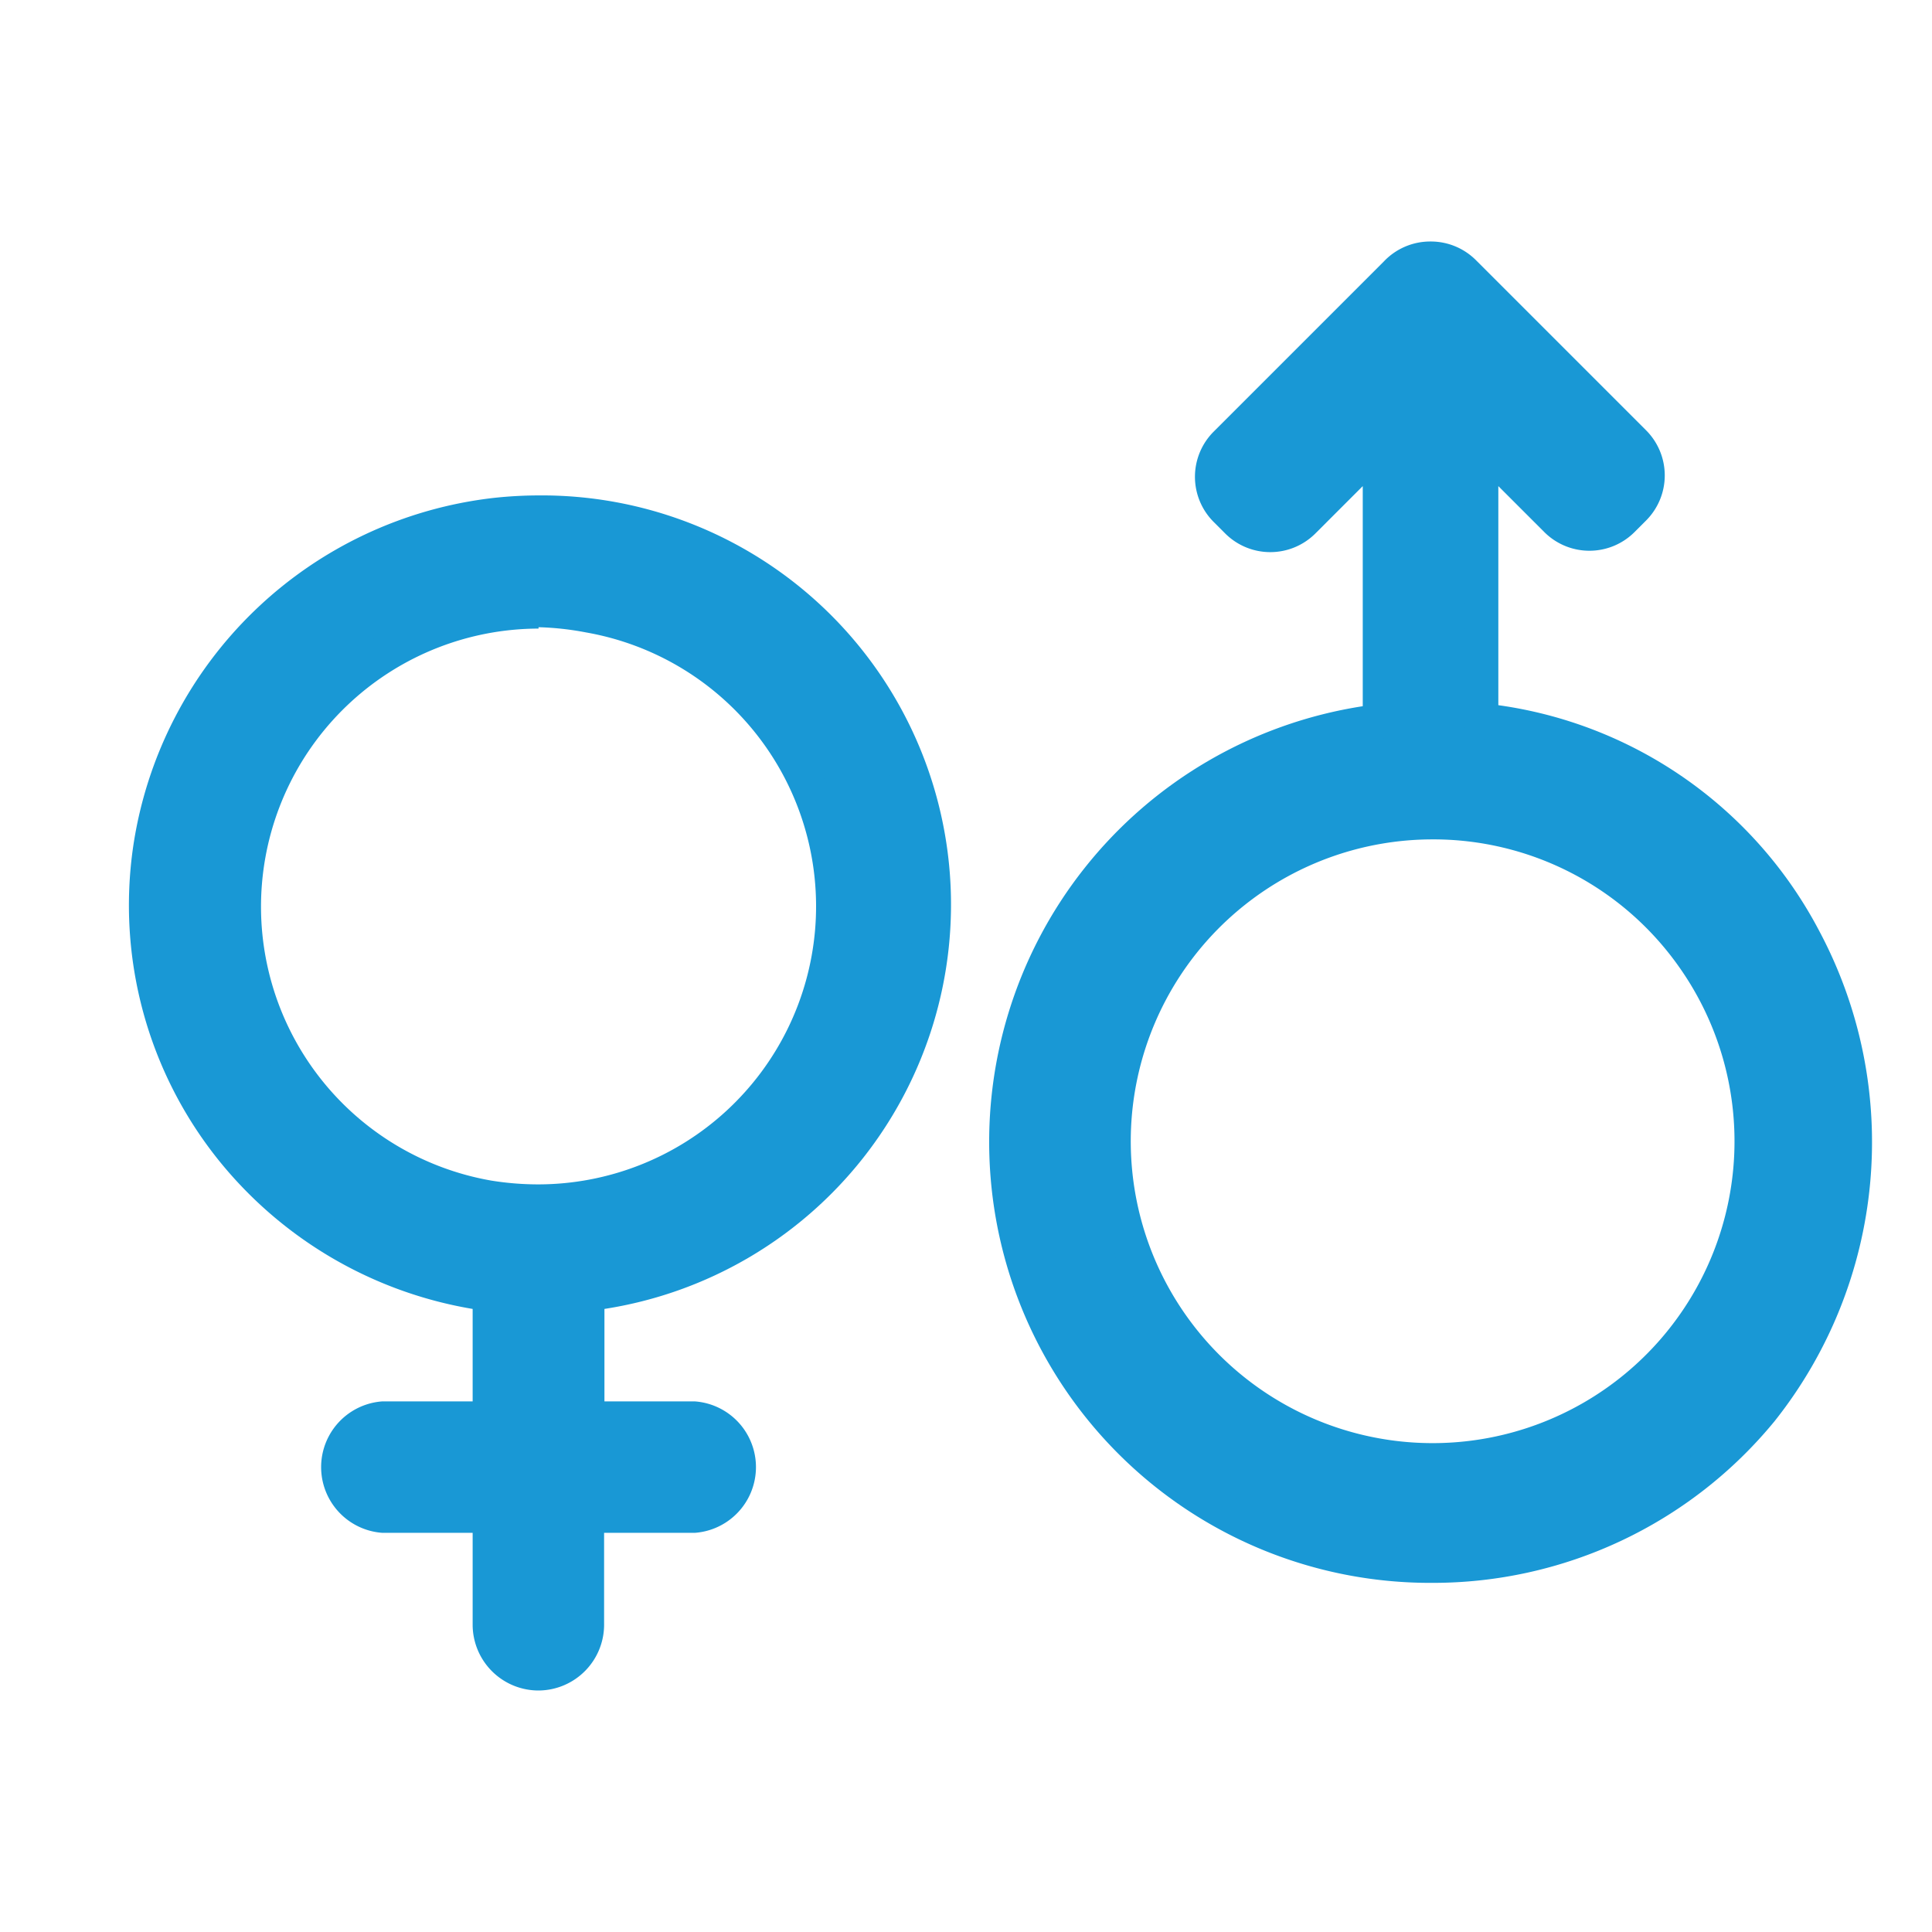 <svg xmlns="http://www.w3.org/2000/svg" viewBox="0 0 56 56"><defs><style>.cls-1{fill:#1998d5;}.cls-2{fill:none;}</style></defs><title>glpyh-female</title><g id="Layer_2" data-name="Layer 2"><g id="Artboard_06" data-name="Artboard 06"><path class="cls-1" d="M15.61,49a1.91,1.91,0,0,1-1.91-1.9V44.43H11.08a1.91,1.91,0,0,1,0-3.81H13.7V37.94a12,12,0,0,1-7.37-4.32,11.8,11.8,0,0,1-2.47-9.08A11.93,11.93,0,0,1,14.33,14.43a12.29,12.29,0,0,1,1.28-.07,11.86,11.86,0,0,1,1.91,23.58v2.68h2.62a1.91,1.91,0,0,1,0,3.81H17.51v2.62A1.91,1.91,0,0,1,15.61,49Zm0-30.78a8.06,8.06,0,0,0-1.37,16,8.58,8.58,0,0,0,1.37.11,8.06,8.06,0,0,0,1.37-16A8.47,8.47,0,0,0,15.61,18.18Z"/><path class="cls-1" d="M26.47,26.23A10.87,10.87,0,1,0,14.7,37.06v4.56H11.08a.9.9,0,0,0-.9.9h0a.9.9,0,0,0,.9.9H14.7v3.62a.9.9,0,0,0,.9.9h0a.9.9,0,0,0,.9-.9V43.43h3.62a.9.9,0,0,0,.9-.9h0a.9.9,0,0,0-.9-.9H16.51V37.06A10.88,10.88,0,0,0,26.47,26.23ZM6.68,27.76a9.06,9.06,0,1,1,7.39,7.39A9.07,9.07,0,0,1,6.68,27.76Z"/><path class="cls-1" d="M41.5,45.88a12.78,12.78,0,0,1-2-25.41l0-6.38-1.37,1.37a1.85,1.85,0,0,1-2.62,0l-.33-.33a1.85,1.85,0,0,1,0-2.62l4.93-4.93A1.85,1.85,0,0,1,41.46,7h0a1.85,1.85,0,0,1,1.32.54l4.93,4.93a1.85,1.85,0,0,1,0,2.62l-.33.33a1.85,1.85,0,0,1-2.62,0l-1.33-1.33,0,6.35A12.44,12.44,0,0,1,52.74,27a13,13,0,0,1-1.3,14.19A12.8,12.8,0,0,1,41.5,45.88Zm0-21.55A8.75,8.75,0,1,0,48.65,28,8.71,8.71,0,0,0,41.5,24.33Z"/><path class="cls-1" d="M35.92,14.43l.33.33a.85.85,0,0,0,1.21,0l3.09-3.09,0,9.68A11.79,11.79,0,1,0,50.66,40.53a11.93,11.93,0,0,0,1.19-13.08,11.57,11.57,0,0,0-9.38-6.07l-.06-9.67,3.06,3.06a.85.85,0,0,0,1.21,0l.33-.33a.85.85,0,0,0,0-1.21L42.07,8.3a.86.86,0,0,0-1.22,0l-4.93,4.93A.85.85,0,0,0,35.92,14.43ZM49.47,38.7a9.76,9.76,0,1,1,0-11.26A9.77,9.77,0,0,1,49.47,38.7Z"/><rect id="Bounding_Box" data-name="Bounding Box" class="cls-2" width="56" height="56"/></g></g></svg>